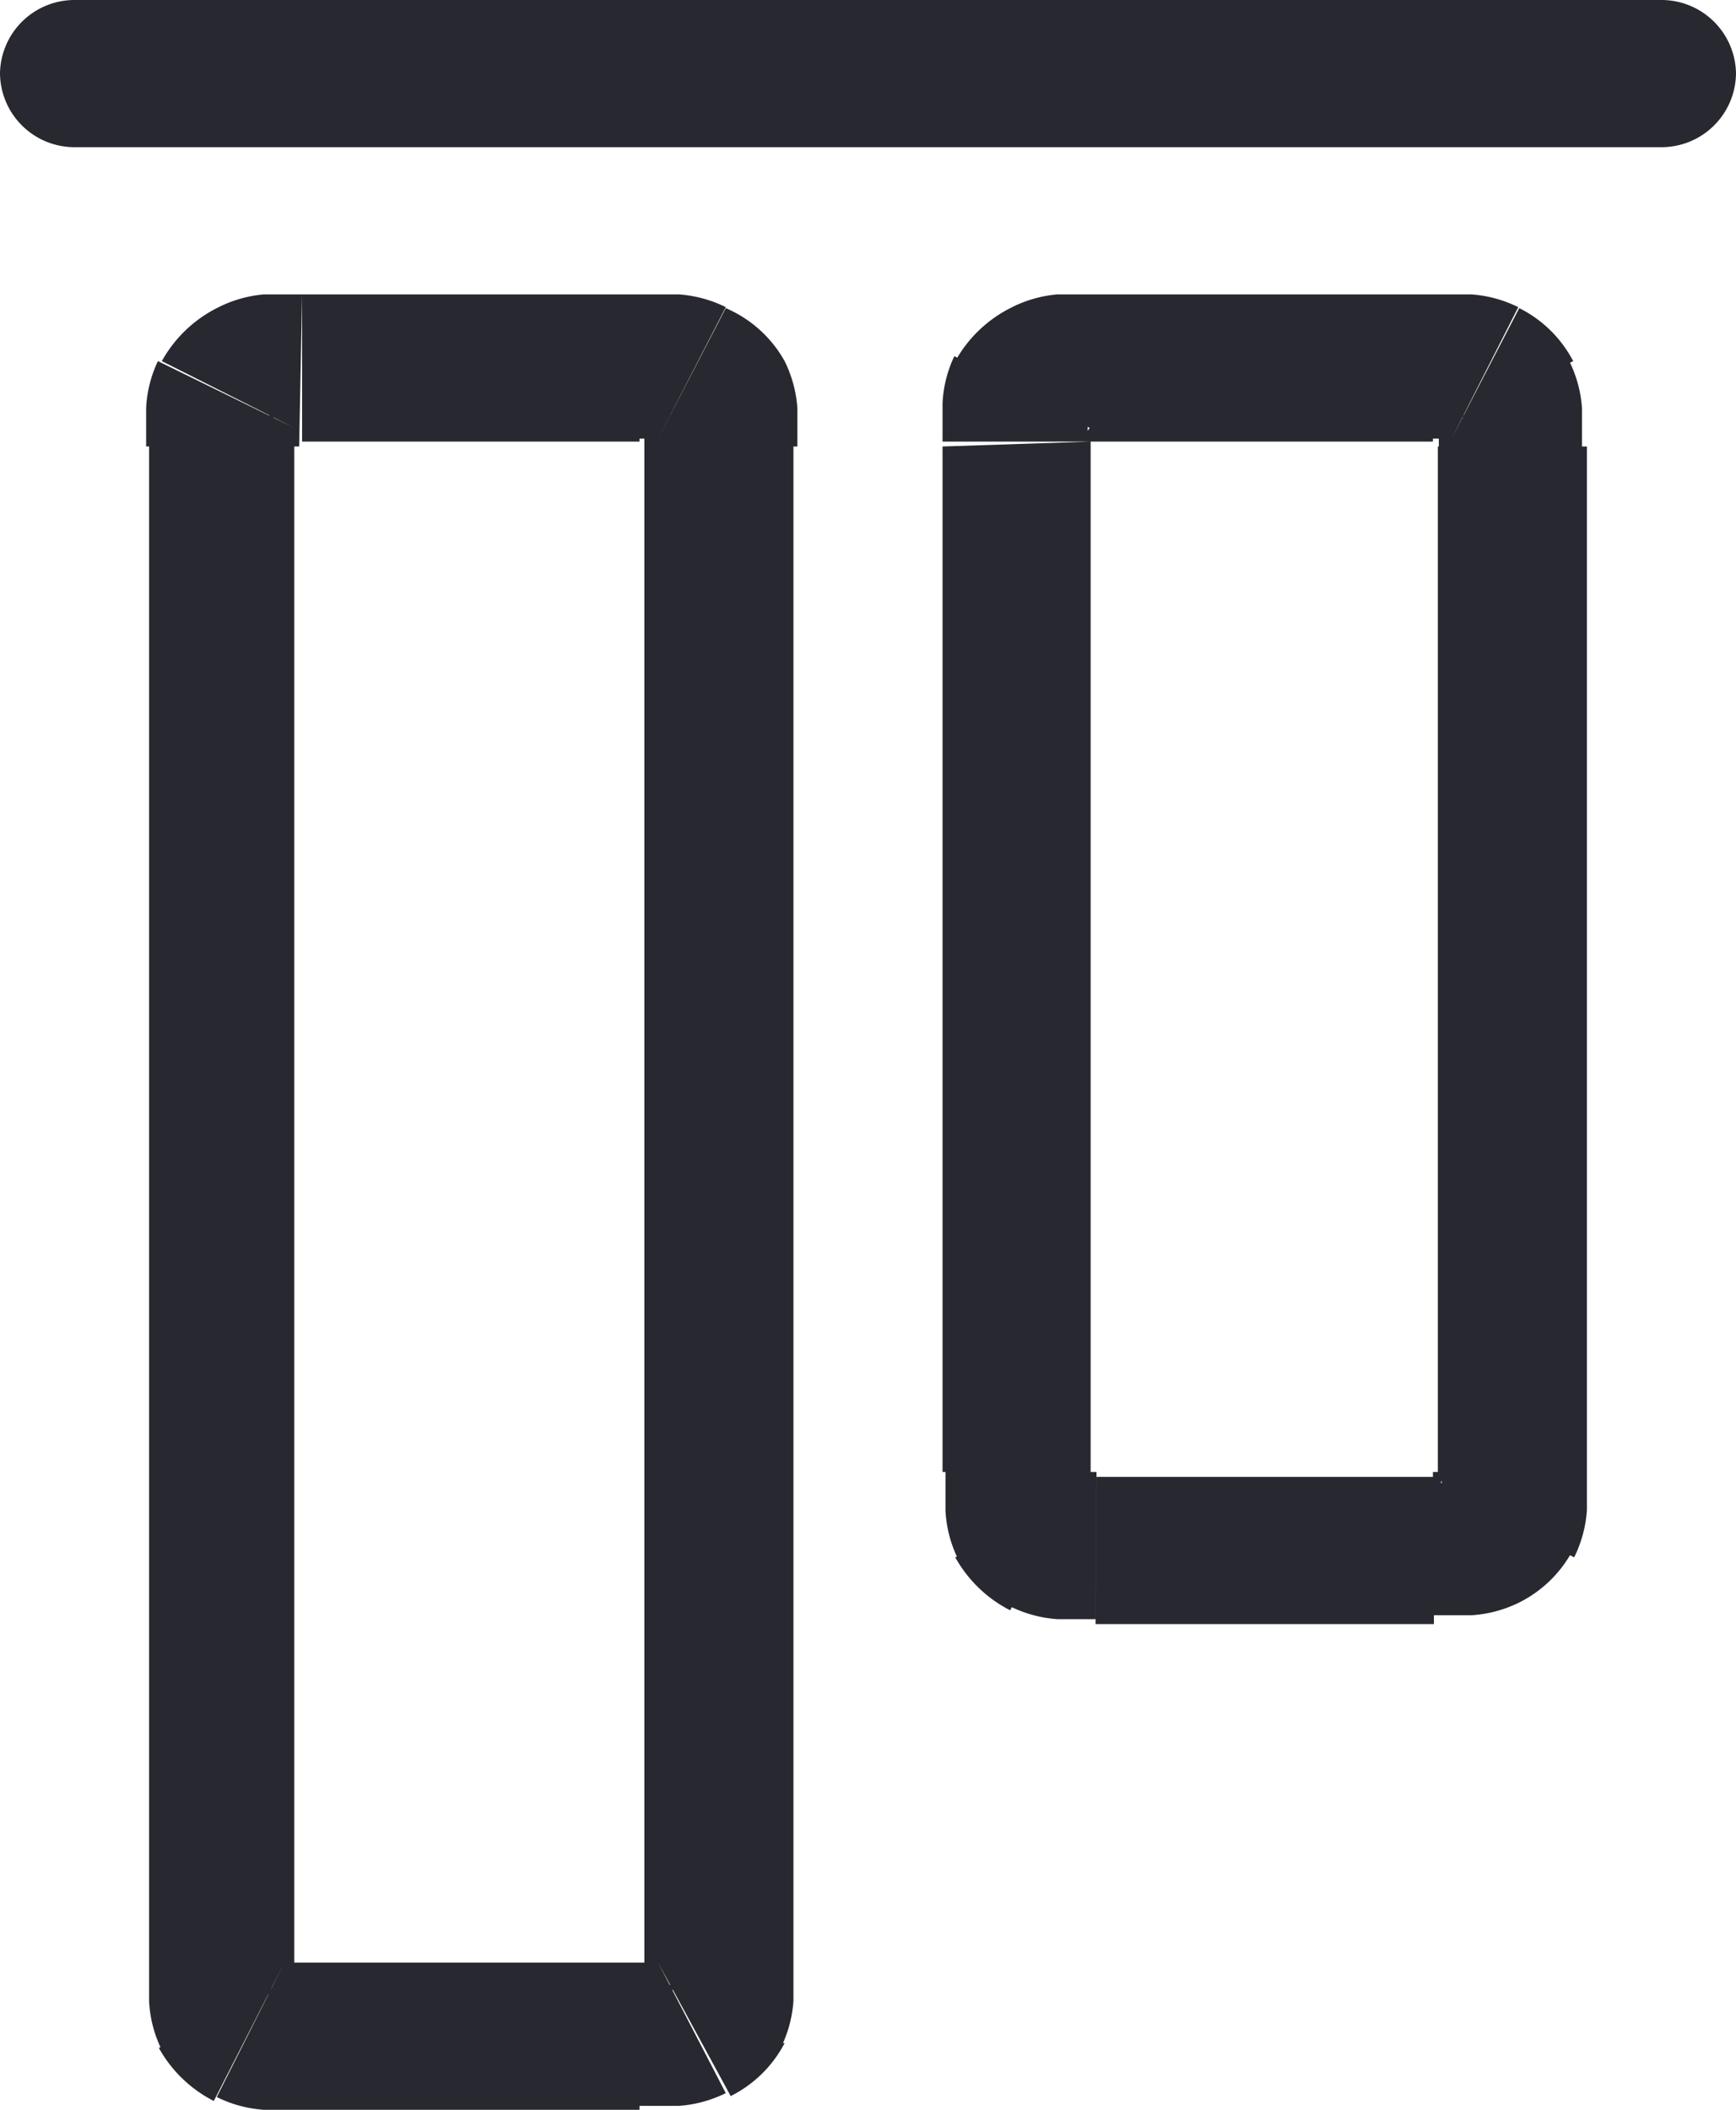 <svg xmlns="http://www.w3.org/2000/svg" viewBox="0 0 17.7 21.5"><defs><style>.cls-1{fill:#282930;}</style></defs><g id="Layer_2" data-name="Layer 2"><g id="Layer_1-2" data-name="Layer 1"><path class="cls-1" d="M2.55,3.8l-.34-.66h0ZM2.33,4,3,4.36H3Zm5,0L8,3.68H8ZM7.06,3.8l.34-.66h0Zm0,16.9.34.66h0Zm.22-.22.67.34H8Zm-4.73.22-.34.66Zm-.22-.22L3,20.14H3ZM10.64,3.8l-.34-.66h0ZM10.42,4l.68.34h0Zm4.95,0-.68.34h0Zm-.22-.22.34-.66h0Zm0,11.9.34.66h0Zm.22-.22-.68-.34h0Zm-4.73.22-.34.66h0Zm-.22-.22.68-.34h0ZM.76,1.5A.76.76,0,0,1,0,.75.76.76,0,0,1,.76,0ZM16.94,0a.76.76,0,0,1,.76.75.76.76,0,0,1-.76.75ZM3.08,20H6.52v1.5H3.08ZM6.57,20V4.55H8.09V20ZM6.52,4.5H3.08V3H6.52ZM3,4.55V20H1.52V4.55Zm.05,0H2.81s0,0,.09,0L2.21,3.14A1.28,1.28,0,0,1,2.69,3h.39Zm-1.56,0c0-.13,0-.27,0-.39a1.25,1.25,0,0,1,.12-.48L3,4.36c0-.07,0-.11,0-.08a.46.46,0,0,1,0,.1v.17ZM2.9,4.47A.29.29,0,0,0,3,4.36L1.65,3.68a1.33,1.33,0,0,1,.56-.54Zm3.67.08V4.28s0,0,0,.08L8,3.68a1.28,1.28,0,0,1,.13.48c0,.12,0,.26,0,.39ZM6.52,3h.4a1.28,1.28,0,0,1,.48.13L6.71,4.47c.07,0,.12,0,.08,0H6.52ZM6.6,4.36a.2.2,0,0,0,.11.11L7.4,3.14A1.25,1.25,0,0,1,8,3.68ZM6.52,20h.27s0,0-.08,0l.69,1.33a1.28,1.28,0,0,1-.48.13h-.4ZM8.09,20c0,.13,0,.27,0,.39a1.28,1.28,0,0,1-.13.48L6.6,20.14c0,.07,0,.11,0,.08V20ZM6.71,20a.2.2,0,0,0-.11.11L8,20.82a1.25,1.25,0,0,1-.55.54ZM3.08,21.5H2.69a1.28,1.28,0,0,1-.48-.13L2.9,20c-.07,0-.12,0-.09,0h.27ZM3,20v.17a.46.46,0,0,1,0,.1s0,0,0-.08l-1.36.68a1.25,1.25,0,0,1-.12-.48c0-.12,0-.26,0-.39Zm-.82,1.41a1.33,1.33,0,0,1-.56-.54L3,20.14A.29.29,0,0,0,2.9,20Zm9-6.36h3.44v1.5H11.17ZM14.66,15V4.55h1.52V15ZM14.61,4.5H11.17V3h3.44Zm-3.49,0V15H9.61V4.55Zm.05,0H10.9s0,0,.09,0L10.3,3.14A1.28,1.28,0,0,1,10.78,3h.39Zm-1.56,0c0-.13,0-.27,0-.39a1.25,1.25,0,0,1,.12-.48l1.36.68c0-.07,0-.11,0-.08a.46.46,0,0,1,0,.1v.17ZM11,4.47a.29.29,0,0,0,.11-.11L9.74,3.68a1.33,1.33,0,0,1,.56-.54Zm3.67.08V4.28s0,0,0,.08L16,3.68a1.28,1.28,0,0,1,.13.48c0,.12,0,.26,0,.39ZM14.61,3H15a1.28,1.28,0,0,1,.48.13L14.8,4.47c.07,0,.12,0,.08,0h-.27Zm.08,1.36a.2.2,0,0,0,.11.11l.69-1.33a1.25,1.25,0,0,1,.55.54ZM14.61,15h.27s0,0-.08,0l.69,1.33a1.28,1.28,0,0,1-.48.13h-.4ZM16.18,15c0,.13,0,.27,0,.39a1.28,1.28,0,0,1-.13.48l-1.35-.68c0,.07,0,.11,0,.08V15ZM14.8,15a.2.2,0,0,0-.11.11l1.35.68a1.25,1.25,0,0,1-.55.54ZM11.17,16.5h-.39a1.28,1.28,0,0,1-.48-.13L11,15c-.08,0-.12,0-.09,0h.27ZM11.12,15v.17a.46.46,0,0,1,0,.1s0,0,0-.08l-1.36.68a1.25,1.25,0,0,1-.12-.48c0-.12,0-.26,0-.39Zm-.82,1.41a1.33,1.33,0,0,1-.56-.54l1.36-.68A.29.29,0,0,0,11,15ZM.76,0H16.94V1.5H.76Z"/></g></g></svg>